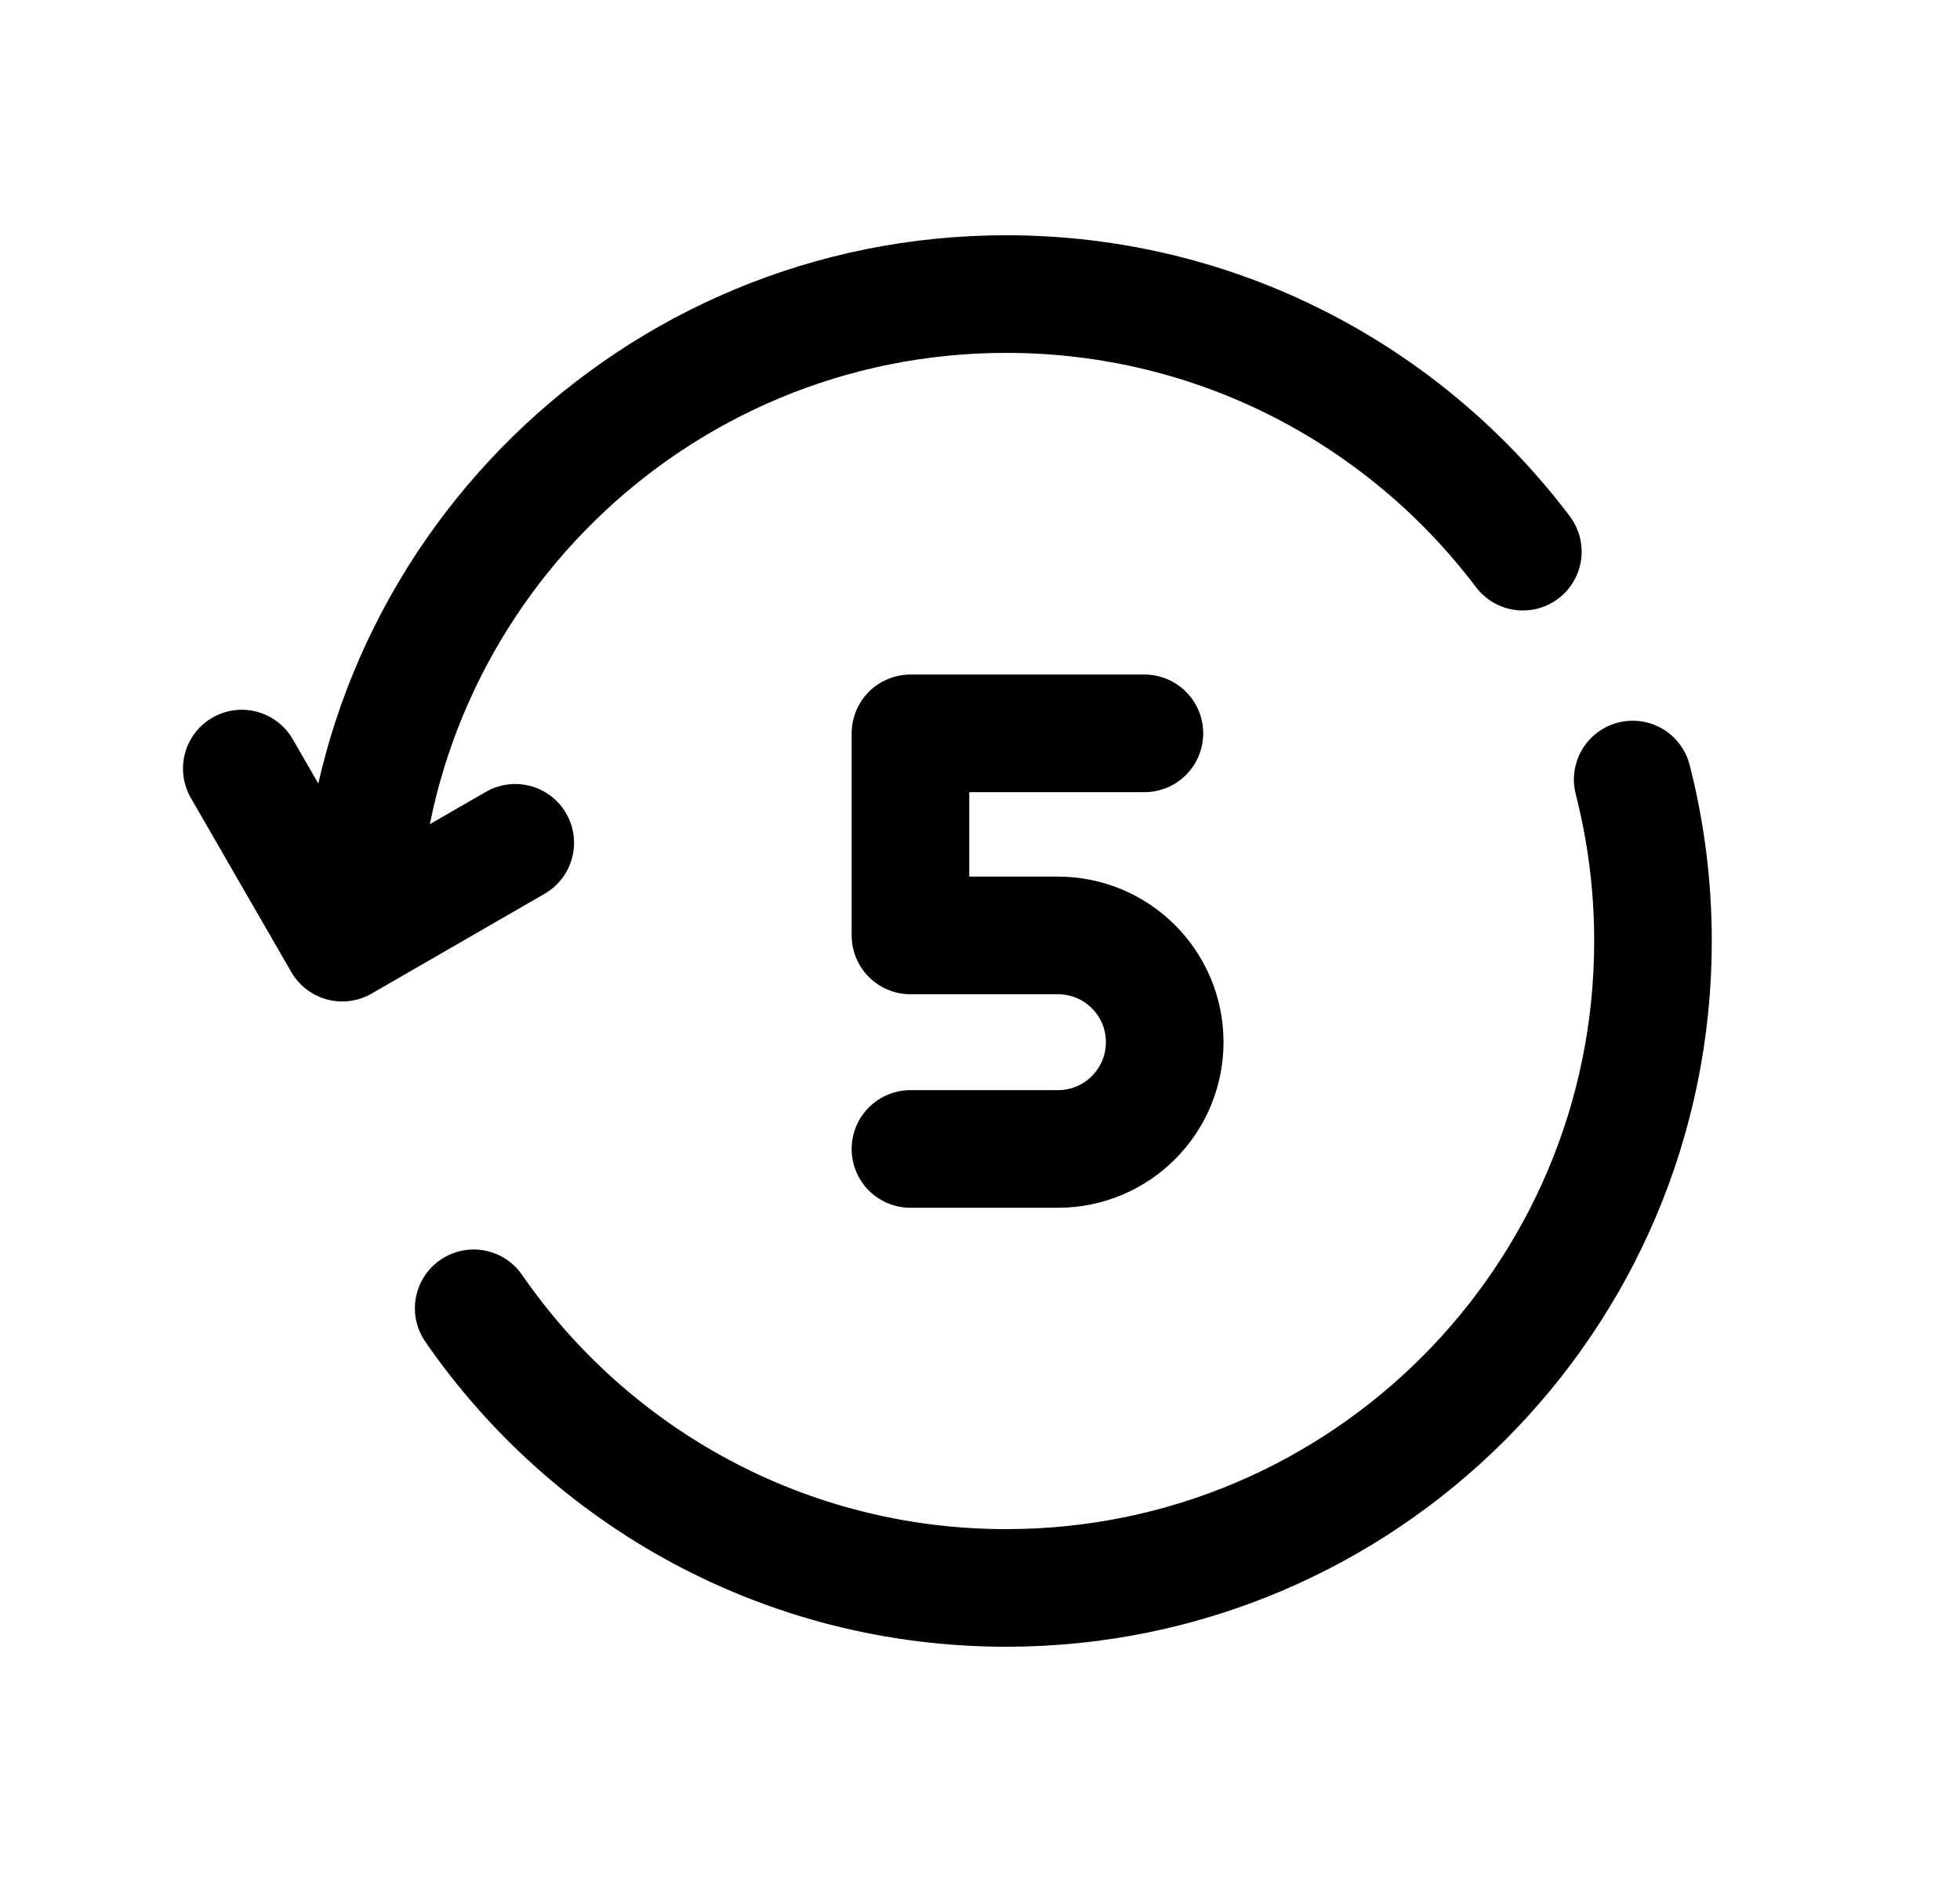 <svg width="25" height="24" viewBox="0 0 25 24" fill="none" xmlns="http://www.w3.org/2000/svg">
<path d="M11.613 14.652H13.494C14.246 14.652 14.856 14.042 14.856 13.29C14.856 12.538 14.246 11.929 13.494 11.929H11.613V9.352H14.597" stroke="black" stroke-width="1.5" stroke-linecap="round" stroke-linejoin="round"/>
<path d="M6.042 16.684C7.531 18.84 10.017 20.25 12.834 20.25C17.391 20.25 21.084 16.557 21.084 12.001C21.084 11.29 20.994 10.6 20.825 9.941" stroke="black" stroke-width="1.5" stroke-linecap="round" stroke-linejoin="round"/>
<path d="M4.587 11.813C4.686 7.343 8.34 3.75 12.835 3.75C15.527 3.75 17.918 5.04 19.424 7.035" stroke="black" stroke-width="1.5" stroke-linecap="round" stroke-linejoin="round"/>
<path d="M3.084 9.801L4.365 12.021L6.572 10.748" stroke="black" stroke-width="1.5" stroke-linecap="round" stroke-linejoin="round"/>
</svg>